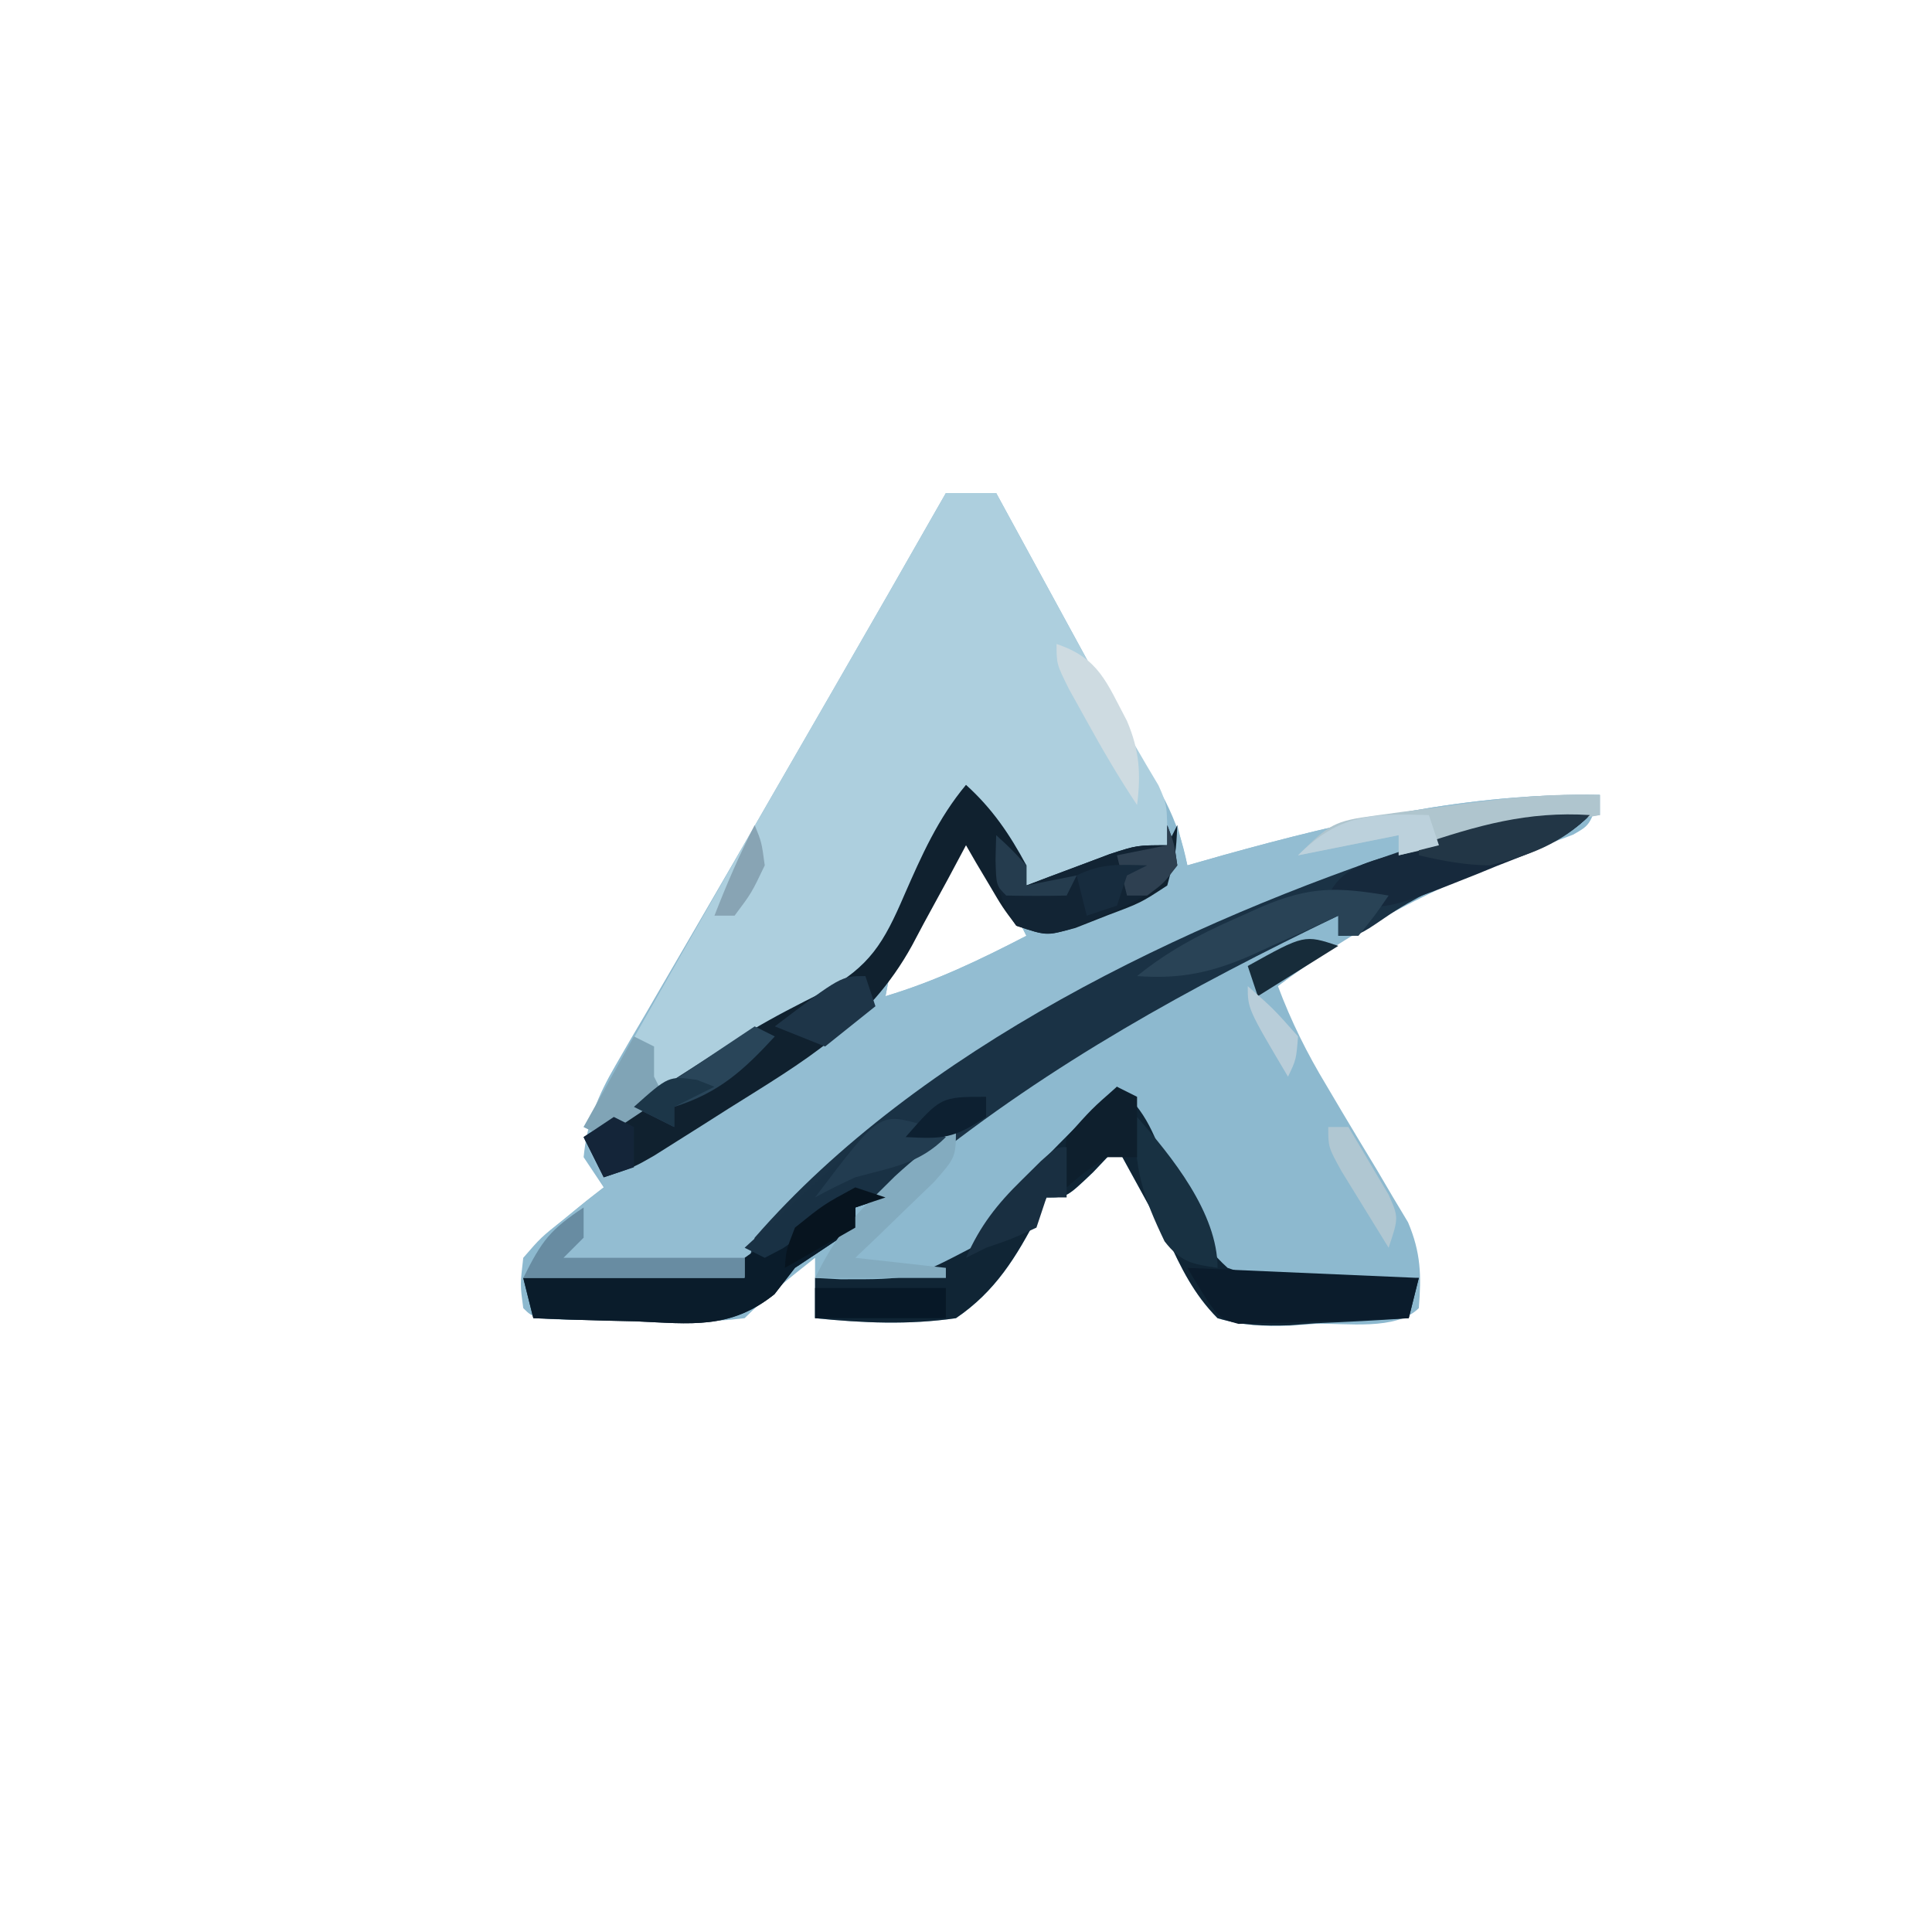 <?xml version="1.0" encoding="UTF-8"?>
<svg version="1.1" xmlns="http://www.w3.org/2000/svg" width="192" height="192">
<path d="M0 0 C1.65 0 3.3 0 5 0 C13.789 16.113 13.789 16.113 15.384 19.045 C16.48 21.05 17.587 23.05 18.702 25.044 C19.241 26.013 19.78 26.982 20.336 27.98 C21.068 29.284 21.068 29.284 21.814 30.614 C22.885 32.769 23.535 34.65 24 37 C25.186 36.662 26.372 36.325 27.594 35.977 C39.949 32.542 52.087 29.782 65 30 C64 33 64 33 62.333 33.948 C61.618 34.217 60.904 34.485 60.168 34.762 C59.374 35.072 58.581 35.383 57.763 35.703 C56.913 36.028 56.063 36.353 55.188 36.688 C47.012 39.946 40.066 43.697 33 49 C34.32 52.519 35.879 55.656 37.82 58.871 C38.623 60.228 38.623 60.228 39.441 61.611 C40.564 63.496 41.694 65.376 42.832 67.252 C43.364 68.158 43.897 69.063 44.445 69.996 C44.935 70.813 45.425 71.629 45.93 72.47 C47.208 75.491 47.263 77.751 47 81 C44.729 83.271 39.794 82.466 36.75 82.562 C35.89 82.625 35.03 82.688 34.145 82.752 C31.544 82.818 29.494 82.756 27 82 C24.66 79.633 23.373 77.006 22 74 C21.217 72.639 21.217 72.639 20.418 71.25 C20.012 70.507 19.606 69.765 19.188 69 C18.559 67.855 18.559 67.855 17.918 66.688 C17.615 66.131 17.312 65.574 17 65 C16.216 65.825 15.432 66.65 14.625 67.5 C12 70 12 70 10 70 C9.727 70.572 9.453 71.145 9.172 71.734 C7.024 75.887 4.926 79.336 1 82 C-3.741 82.684 -8.245 82.475 -13 82 C-13 80.02 -13 78.04 -13 76 C-15.439 77.926 -17.801 79.801 -20 82 C-22.139 82.243 -22.139 82.243 -24.754 82.23 C-26.159 82.228 -26.159 82.228 -27.592 82.225 C-28.572 82.212 -29.552 82.2 -30.562 82.188 C-31.547 82.187 -32.531 82.186 -33.545 82.186 C-40.86 82.14 -40.86 82.14 -42 81 C-42.312 78.676 -42.312 78.676 -42 76 C-40.25 73.98 -40.25 73.98 -38 72.188 C-37.258 71.583 -36.515 70.978 -35.75 70.355 C-35.172 69.908 -34.595 69.461 -34 69 C-34.66 68.01 -35.32 67.02 -36 66 C-35.655 62.477 -34.576 59.864 -32.805 56.832 C-32.344 56.034 -31.882 55.236 -31.407 54.414 C-30.649 53.126 -30.649 53.126 -29.875 51.812 C-29.349 50.906 -28.822 49.999 -28.28 49.064 C-27.135 47.091 -25.987 45.12 -24.837 43.15 C-22.274 38.756 -19.736 34.347 -17.196 29.94 C-15.282 26.619 -13.366 23.3 -11.449 19.98 C-7.612 13.332 -3.797 6.672 0 0 Z M2 34 C0.661 36.289 -0.671 38.581 -2 40.875 C-2.382 41.526 -2.763 42.177 -3.156 42.848 C-5.276 46.204 -5.276 46.204 -6 50 C-1.004 48.501 3.383 46.388 8 44 C6.35 40.7 4.7 37.4 3 34 C2.67 34 2.34 34 2 34 Z " fill="#8DB9CF" transform="translate(94,49)"/>
<path d="M0 0 C1.65 0 3.3 0 5 0 C5.337 0.619 5.675 1.239 6.022 1.877 C7.577 4.731 9.132 7.584 10.688 10.438 C11.218 11.411 11.748 12.385 12.295 13.389 C13.083 14.834 13.083 14.834 13.887 16.309 C14.667 17.745 14.667 17.745 15.462 19.21 C16.457 21.015 17.472 22.81 18.51 24.59 C18.967 25.376 19.424 26.163 19.895 26.973 C20.302 27.657 20.709 28.342 21.128 29.047 C22 31 22 31 22 35 C20.231 35.673 18.46 36.338 16.688 37 C15.701 37.371 14.715 37.742 13.699 38.125 C11 39 11 39 8 39 C6.35 36.03 4.7 33.06 3 30 C-0.084 33.549 -1.784 36.802 -3.562 41.125 C-8.156 49.99 -16.158 53.36 -24.754 57.766 C-28.055 59.58 -30.993 61.736 -34 64 C-34.66 63.67 -35.32 63.34 -36 63 C-27.893 48.585 -19.692 34.228 -11.414 19.91 C-7.585 13.287 -3.784 6.649 0 0 Z " fill="#ADCFDE" transform="translate(94,49)"/>
<path d="M0 0 C2.617 2.368 4.329 4.896 6 8 C6 8.66 6 9.32 6 10 C6.759 9.711 7.519 9.422 8.301 9.125 C9.295 8.754 10.289 8.383 11.312 8 C12.792 7.443 12.792 7.443 14.301 6.875 C17 6 17 6 20 6 C20.33 5.34 20.66 4.68 21 4 C21.495 5.98 21.495 5.98 22 8 C23.186 7.662 24.372 7.325 25.594 6.977 C37.949 3.542 50.087 0.782 63 1 C63 1.66 63 2.32 63 3 C62.438 3.063 61.876 3.126 61.297 3.191 C33.636 7.222 7.12 22.241 -14 40 C-14.703 40.568 -15.405 41.137 -16.129 41.723 C-19.894 44.749 -19.894 44.749 -22 49 C-29.26 49 -36.52 49 -44 49 C-41.731 44.462 -39.901 43.053 -36 40 C-36.66 38.35 -37.32 36.7 -38 35 C-35.024 33.1 -32.043 31.206 -29.062 29.312 C-28.232 28.782 -27.401 28.252 -26.545 27.705 C-25.717 27.18 -24.888 26.654 -24.035 26.113 C-23.201 25.584 -22.368 25.055 -21.509 24.51 C-19.093 23.056 -16.635 21.806 -14.113 20.547 C-9.545 18.047 -8.172 15.7 -6.125 10.938 C-4.397 6.995 -2.781 3.338 0 0 Z M0 5 C-1.339 7.289 -2.671 9.581 -4 11.875 C-4.382 12.526 -4.763 13.177 -5.156 13.848 C-7.276 17.204 -7.276 17.204 -8 21 C-3.004 19.501 1.383 17.388 6 15 C4.35 11.7 2.7 8.4 1 5 C0.67 5 0.34 5 0 5 Z " fill="#93BDD2" transform="translate(96,78)"/>
<path d="M0 0 C-3.083 3.083 -7.209 4.117 -11.238 5.613 C-14.529 6.876 -17.45 8.189 -20.359 10.195 C-23 12 -23 12 -25 12 C-25 11.34 -25 10.68 -25 10 C-39.721 17.1 -53.525 24.671 -66.293 34.934 C-68.505 36.622 -70.466 37.893 -73 39 C-73 39.66 -73 40.32 -73 41 C-74.993 42.344 -76.994 43.675 -79 45 C-80.005 46.296 -80.005 46.296 -81.031 47.617 C-85.439 51.155 -89.34 50.551 -94.812 50.312 C-95.792 50.29 -96.771 50.267 -97.779 50.244 C-100.188 50.185 -102.593 50.103 -105 50 C-105.33 48.68 -105.66 47.36 -106 46 C-98.74 46 -91.48 46 -84 46 C-83.67 44.68 -83.34 43.36 -83 42 C-66.655 23.234 -40.185 10.613 -17 3 C-16.025 2.664 -15.051 2.327 -14.047 1.98 C-9.182 0.386 -5.117 -0.334 0 0 Z " fill="#1A3245" transform="translate(158,81)"/>
<path d="M0 0 C2.617 2.368 4.329 4.896 6 8 C6 8.66 6 9.32 6 10 C6.759 9.711 7.519 9.422 8.301 9.125 C9.295 8.754 10.289 8.383 11.312 8 C12.792 7.443 12.792 7.443 14.301 6.875 C17 6 17 6 20 6 C20.33 5.34 20.66 4.68 21 4 C20.867 6.816 20.867 6.816 20 10 C17.383 11.715 17.383 11.715 14.125 12.938 C12.52 13.57 12.52 13.57 10.883 14.215 C8 15 8 15 5 14 C3.613 12.152 3.613 12.152 2.312 9.938 C1.876 9.204 1.439 8.471 0.988 7.715 C0.499 6.866 0.499 6.866 0 6 C-0.592 7.109 -1.183 8.217 -1.793 9.359 C-2.591 10.823 -3.389 12.287 -4.188 13.75 C-4.575 14.48 -4.962 15.209 -5.361 15.961 C-9.701 23.851 -16.149 27.492 -23.625 32.188 C-24.484 32.733 -25.342 33.279 -26.227 33.842 C-27.052 34.362 -27.877 34.882 -28.727 35.418 C-29.475 35.89 -30.223 36.362 -30.995 36.848 C-33 38 -33 38 -36 39 C-36.66 37.68 -37.32 36.36 -38 35 C-35.024 33.1 -32.043 31.206 -29.062 29.312 C-28.232 28.782 -27.401 28.252 -26.545 27.705 C-25.717 27.18 -24.888 26.654 -24.035 26.113 C-23.201 25.584 -22.368 25.055 -21.509 24.51 C-19.093 23.056 -16.635 21.806 -14.113 20.547 C-9.545 18.047 -8.172 15.7 -6.125 10.938 C-4.397 6.995 -2.781 3.338 0 0 Z " fill="#10212F" transform="translate(96,78)"/>
<path d="M0 0 C2.99 2.331 3.821 5.093 5.145 8.549 C6.63 12.154 8.06 15.358 11 18 C17.052 20.158 23.701 19.502 30 19 C29.67 20.32 29.34 21.64 29 23 C25.934 23.217 22.883 23.375 19.812 23.5 C18.516 23.601 18.516 23.601 17.193 23.703 C14.582 23.783 12.511 23.737 10 23 C7.652 20.637 6.37 18.01 5 15 C4.478 14.092 3.956 13.185 3.418 12.25 C3.012 11.508 2.606 10.765 2.188 10 C1.769 9.237 1.35 8.474 0.918 7.688 C0.615 7.131 0.312 6.574 0 6 C-0.784 6.825 -1.567 7.65 -2.375 8.5 C-5 11 -5 11 -7 11 C-7.41 11.859 -7.41 11.859 -7.828 12.734 C-9.976 16.887 -12.074 20.336 -16 23 C-20.741 23.684 -25.245 23.475 -30 23 C-30 21.68 -30 20.36 -30 19 C-29.166 19.044 -28.332 19.088 -27.473 19.133 C-20.465 19.144 -20.465 19.144 -14.414 15.988 C-12.157 13.403 -10.082 10.727 -8 8 C-6.506 6.433 -4.986 4.889 -3.438 3.375 C-2.776 2.723 -2.115 2.07 -1.434 1.398 C-0.961 0.937 -0.487 0.475 0 0 Z " fill="#102535" transform="translate(111,108)"/>
<path d="M0 0 C0.99 0.33 1.98 0.66 3 1 C2.01 1.33 1.02 1.66 0 2 C0 2.66 0 3.32 0 4 C-1.993 5.344 -3.994 6.675 -6 8 C-6.67 8.864 -7.341 9.727 -8.031 10.617 C-12.439 14.155 -16.34 13.551 -21.812 13.312 C-22.792 13.29 -23.771 13.267 -24.779 13.244 C-27.188 13.185 -29.593 13.103 -32 13 C-32.33 11.68 -32.66 10.36 -33 9 C-25.74 9 -18.48 9 -11 9 C-11 8.34 -11 7.68 -11 7 C-9.05 5.594 -7.04 4.27 -5 3 C-3.67 2.103 -3.67 2.103 -2.312 1.188 C-1.549 0.796 -0.786 0.404 0 0 Z " fill="#0A1C2B" transform="translate(85,118)"/>
<path d="M0 0 C7.59 0.33 15.18 0.66 23 1 C22.67 2.32 22.34 3.64 22 5 C18.896 5.145 15.794 5.234 12.688 5.312 C11.366 5.375 11.366 5.375 10.018 5.439 C8.746 5.464 8.746 5.464 7.449 5.488 C6.669 5.514 5.889 5.541 5.085 5.568 C3 5 3 5 0 0 Z " fill="#0B1C2C" transform="translate(118,126)"/>
<path d="M0 0 C0.688 1.812 0.688 1.812 1 4 C-1.198 6.816 -3.728 7.945 -7 9.25 C-8.299 9.784 -8.299 9.784 -9.625 10.328 C-12 11 -12 11 -15 10 C-17.041 6.992 -17.199 4.578 -17 1 C-15.5 2.375 -15.5 2.375 -14 4 C-14 4.66 -14 5.32 -14 6 C-13.241 5.711 -12.481 5.423 -11.699 5.125 C-10.705 4.754 -9.711 4.383 -8.688 4 C-7.701 3.629 -6.715 3.257 -5.699 2.875 C-3 2 -3 2 0 2 C0 1.34 0 0.68 0 0 Z " fill="#122434" transform="translate(116,82)"/>
<path d="M0 0 C-2.674 2.674 -5.794 3.699 -9.25 5.062 C-9.906 5.331 -10.562 5.6 -11.238 5.877 C-20.861 9.713 -20.861 9.713 -26 8 C-24.472 4.943 -21.983 4.755 -18.855 3.691 C-18.037 3.422 -17.218 3.153 -16.375 2.875 C-15.58 2.598 -14.784 2.321 -13.965 2.035 C-9.107 0.416 -5.118 -0.316 0 0 Z " fill="#16293C" transform="translate(158,81)"/>
<path d="M0 0 C0 0.66 0 1.32 0 2 C-0.69 2.121 -1.379 2.242 -2.09 2.367 C-8.098 3.439 -14.052 4.635 -20 6 C-20 5.34 -20 4.68 -20 4 C-23.3 4.66 -26.6 5.32 -30 6 C-26.876 2.876 -26.397 2.593 -22.324 2.051 C-21.413 1.925 -20.503 1.799 -19.564 1.67 C-18.14 1.493 -18.14 1.493 -16.688 1.312 C-15.75 1.183 -14.812 1.053 -13.846 0.92 C-9.201 0.301 -4.696 -0.165 0 0 Z " fill="#AFC5CE" transform="translate(159,79)"/>
<path d="M0 0 C-1.375 2 -1.375 2 -3 4 C-3.66 4 -4.32 4 -5 4 C-5 3.34 -5 2.68 -5 2 C-5.941 2.433 -6.882 2.866 -7.852 3.312 C-9.109 3.876 -10.367 4.438 -11.625 5 C-12.242 5.286 -12.86 5.572 -13.496 5.867 C-17.502 7.638 -20.632 8.323 -25 8 C-21.987 5.564 -18.975 3.944 -15.438 2.375 C-14.487 1.95 -13.537 1.524 -12.559 1.086 C-7.822 -0.924 -5.07 -0.861 0 0 Z " fill="#294356" transform="translate(138,89)"/>
<path d="M0 0 C2.75 0.812 2.75 0.812 5 2 C1.79 5.486 -0.602 7.364 -5 9 C-7.109 10.315 -9.174 11.679 -11.23 13.074 C-12.106 13.532 -12.106 13.532 -13 14 C-13.66 13.67 -14.32 13.34 -15 13 C-13.252 11.394 -11.502 9.79 -9.75 8.188 C-9.259 7.736 -8.768 7.284 -8.262 6.818 C-2.485 1.543 -2.485 1.543 0 0 Z " fill="#193144" transform="translate(89,111)"/>
<path d="M0 0 C0 3 0 3 -2.188 5.48 C-3.116 6.374 -4.044 7.267 -5 8.188 C-5.928 9.089 -6.856 9.99 -7.812 10.918 C-8.534 11.605 -9.256 12.292 -10 13 C-7.03 13.33 -4.06 13.66 -1 14 C-1 14.33 -1 14.66 -1 15 C-5.29 15 -9.58 15 -14 15 C-12.21 11.419 -10.904 9.659 -8.125 6.938 C-7.447 6.266 -6.769 5.594 -6.07 4.902 C-4.129 3.119 -2.138 1.539 0 0 Z " fill="#83ABBF" transform="translate(95,112)"/>
<path d="M0 0 C3.428 3.917 8 9.522 8 15 C5.481 14.635 4.322 14.417 2.734 12.363 C0.67 8.062 -0.489 4.888 0 0 Z " fill="#183142" transform="translate(113,111)"/>
<path d="M0 0 C4.29 0 8.58 0 13 0 C13 0.99 13 1.98 13 3 C8.71 3 4.42 3 0 3 C0 2.01 0 1.02 0 0 Z " fill="#071827" transform="translate(81,128)"/>
<path d="M0 0 C0 0.99 0 1.98 0 3 C-0.66 3.66 -1.32 4.32 -2 5 C3.94 5 9.88 5 16 5 C16 5.66 16 6.32 16 7 C8.74 7 1.48 7 -6 7 C-4.117 3.233 -3.309 2.206 0 0 Z " fill="#688CA2" transform="translate(58,120)"/>
<path d="M0 0 C0.66 0.33 1.32 0.66 2 1 C-1.126 4.394 -3.565 6.606 -8 8 C-8 8.66 -8 9.32 -8 10 C-9.32 9.34 -10.64 8.68 -12 8 C-8.04 5.36 -4.08 2.72 0 0 Z " fill="#294559" transform="translate(75,102)"/>
<path d="M0 0 C0.66 0.33 1.32 0.66 2 1 C2 2.98 2 4.96 2 7 C1.01 7 0.02 7 -1 7 C-3.17 8.44 -3.17 8.44 -5 10 C-5.312 7.812 -5.312 7.812 -5 5 C-2.5 2.188 -2.5 2.188 0 0 Z " fill="#0E1F2D" transform="translate(111,108)"/>
<path d="M0 0 C-2.874 2.874 -6.075 4.042 -10 5 C-12.5 4.962 -14.543 4.563 -17 4 C-17 3.67 -17 3.34 -17 3 C-11.177 1.032 -6.166 -0.402 0 0 Z " fill="#223646" transform="translate(158,81)"/>
<path d="M0 0 C0 1.65 0 3.3 0 5 C-0.66 5 -1.32 5 -2 5 C-2.33 5.99 -2.66 6.98 -3 8 C-5.438 9.125 -5.438 9.125 -8 10 C-8.99 10.495 -8.99 10.495 -10 11 C-8.597 7.813 -6.922 5.678 -4.438 3.25 C-3.817 2.636 -3.197 2.023 -2.559 1.391 C-1 0 -1 0 0 0 Z " fill="#192F41" transform="translate(106,114)"/>
<path d="M0 0 C4.223 1.408 4.964 3.832 6.992 7.633 C8.231 10.542 8.401 12.874 8 16 C6.135 13.203 4.497 10.38 2.875 7.438 C2.336 6.467 1.797 5.496 1.242 4.496 C0 2 0 2 0 0 Z " fill="#CEDBE1" transform="translate(105,64)"/>
<path d="M0 0 C0.33 0.99 0.66 1.98 1 3 C-0.65 4.32 -2.3 5.64 -4 7 C-6.475 6.01 -6.475 6.01 -9 5 C-2.409 0 -2.409 0 0 0 Z " fill="#1E3548" transform="translate(86,97)"/>
<path d="M0 0 C0.33 0.99 0.66 1.98 1 3 C-0.32 3.33 -1.64 3.66 -3 4 C-3 3.34 -3 2.68 -3 2 C-6.3 2.66 -9.6 3.32 -13 4 C-8.879 -0.121 -5.656 -0.162 0 0 Z " fill="#BCD1DC" transform="translate(142,81)"/>
<path d="M0 0 C0.743 0.392 1.485 0.784 2.25 1.188 C-0.444 3.882 -3.109 4.183 -6.75 5.188 C-8.104 5.812 -9.449 6.459 -10.75 7.188 C-4.34 -1.282 -4.34 -1.282 0 0 Z " fill="#223C50" transform="translate(91.75,111.812)"/>
<path d="M0 0 C0.66 0 1.32 0 2 0 C2.866 1.43 3.718 2.869 4.562 4.312 C5.038 5.113 5.514 5.914 6.004 6.738 C7 9 7 9 6 12 C4.995 10.378 3.996 8.753 3 7.125 C2.443 6.22 1.886 5.315 1.312 4.383 C0 2 0 2 0 0 Z " fill="#B0C7D2" transform="translate(132,112)"/>
<path d="M0 0 C0.66 0.33 1.32 0.66 2 1 C2 1.99 2 2.98 2 4 C2.33 4.66 2.66 5.32 3 6 C1.02 7.32 -0.96 8.64 -3 10 C-3.66 9.67 -4.32 9.34 -5 9 C-3.35 6.03 -1.7 3.06 0 0 Z " fill="#80A4B6" transform="translate(63,103)"/>
<path d="M0 0 C0.99 0.33 1.98 0.66 3 1 C2.01 1.33 1.02 1.66 0 2 C0 2.66 0 3.32 0 4 C-2.31 5.32 -4.62 6.64 -7 8 C-6.875 6.25 -6.875 6.25 -6 4 C-3.125 1.688 -3.125 1.688 0 0 Z " fill="#07141F" transform="translate(85,118)"/>
<path d="M0 0 C-2.64 1.65 -5.28 3.3 -8 5 C-8.33 4.01 -8.66 3.02 -9 2 C-3.375 -1.125 -3.375 -1.125 0 0 Z " fill="#172C3A" transform="translate(133,94)"/>
<path d="M0 0 C0.688 1.812 0.688 1.812 1 4 C-0.312 5.75 -0.312 5.75 -2 7 C-2.66 7 -3.32 7 -4 7 C-4.33 5.68 -4.66 4.36 -5 3 C-3.35 2.67 -1.7 2.34 0 2 C0 1.34 0 0.68 0 0 Z " fill="#2E4051" transform="translate(116,82)"/>
<path d="M0 0 C0.66 0.33 1.32 0.66 2 1 C2 2.32 2 3.64 2 5 C1.01 5.33 0.02 5.66 -1 6 C-1.66 4.68 -2.32 3.36 -3 2 C-2.01 1.34 -1.02 0.68 0 0 Z " fill="#142539" transform="translate(61,111)"/>
<path d="M0 0 C0 0.66 0 1.32 0 2 C-3.228 4.152 -4.284 4.201 -8 4 C-4.5 0 -4.5 0 0 0 Z " fill="#0D2031" transform="translate(98,109)"/>
<path d="M0 0 C1.5 1.375 1.5 1.375 3 3 C3 3.66 3 4.32 3 5 C4.65 4.67 6.3 4.34 8 4 C7.67 4.66 7.34 5.32 7 6 C5 6.043 3 6.041 1 6 C0 5 0 5 -0.062 2.438 C-0.042 1.633 -0.021 0.829 0 0 Z " fill="#253C4E" transform="translate(99,83)"/>
<path d="M0 0 C0.866 0.34 0.866 0.34 1.75 0.688 C-0.23 1.677 -0.23 1.677 -2.25 2.688 C-2.25 3.348 -2.25 4.008 -2.25 4.688 C-3.57 4.027 -4.89 3.368 -6.25 2.688 C-2.804 -0.389 -2.804 -0.389 0 0 Z " fill="#1C3648" transform="translate(69.25,107.312)"/>
<path d="M0 0 C2.562 2.25 2.562 2.25 5 5 C4.812 7.312 4.812 7.312 4 9 C0 2.25 0 2.25 0 0 Z " fill="#B8CDD9" transform="translate(124,98)"/>
<path d="M0 0 C0.688 1.688 0.688 1.688 1 4 C-0.312 6.75 -0.312 6.75 -2 9 C-2.66 9 -3.32 9 -4 9 C-2.801 5.917 -1.523 2.937 0 0 Z " fill="#88A4B4" transform="translate(75,82)"/>
<path d="M0 0 C-0.99 0.495 -0.99 0.495 -2 1 C-2.33 1.99 -2.66 2.98 -3 4 C-3.99 4.33 -4.98 4.66 -6 5 C-6.33 3.68 -6.66 2.36 -7 1 C-4.537 -0.231 -2.72 -0.072 0 0 Z " fill="#172C3E" transform="translate(114,86)"/>
</svg>

